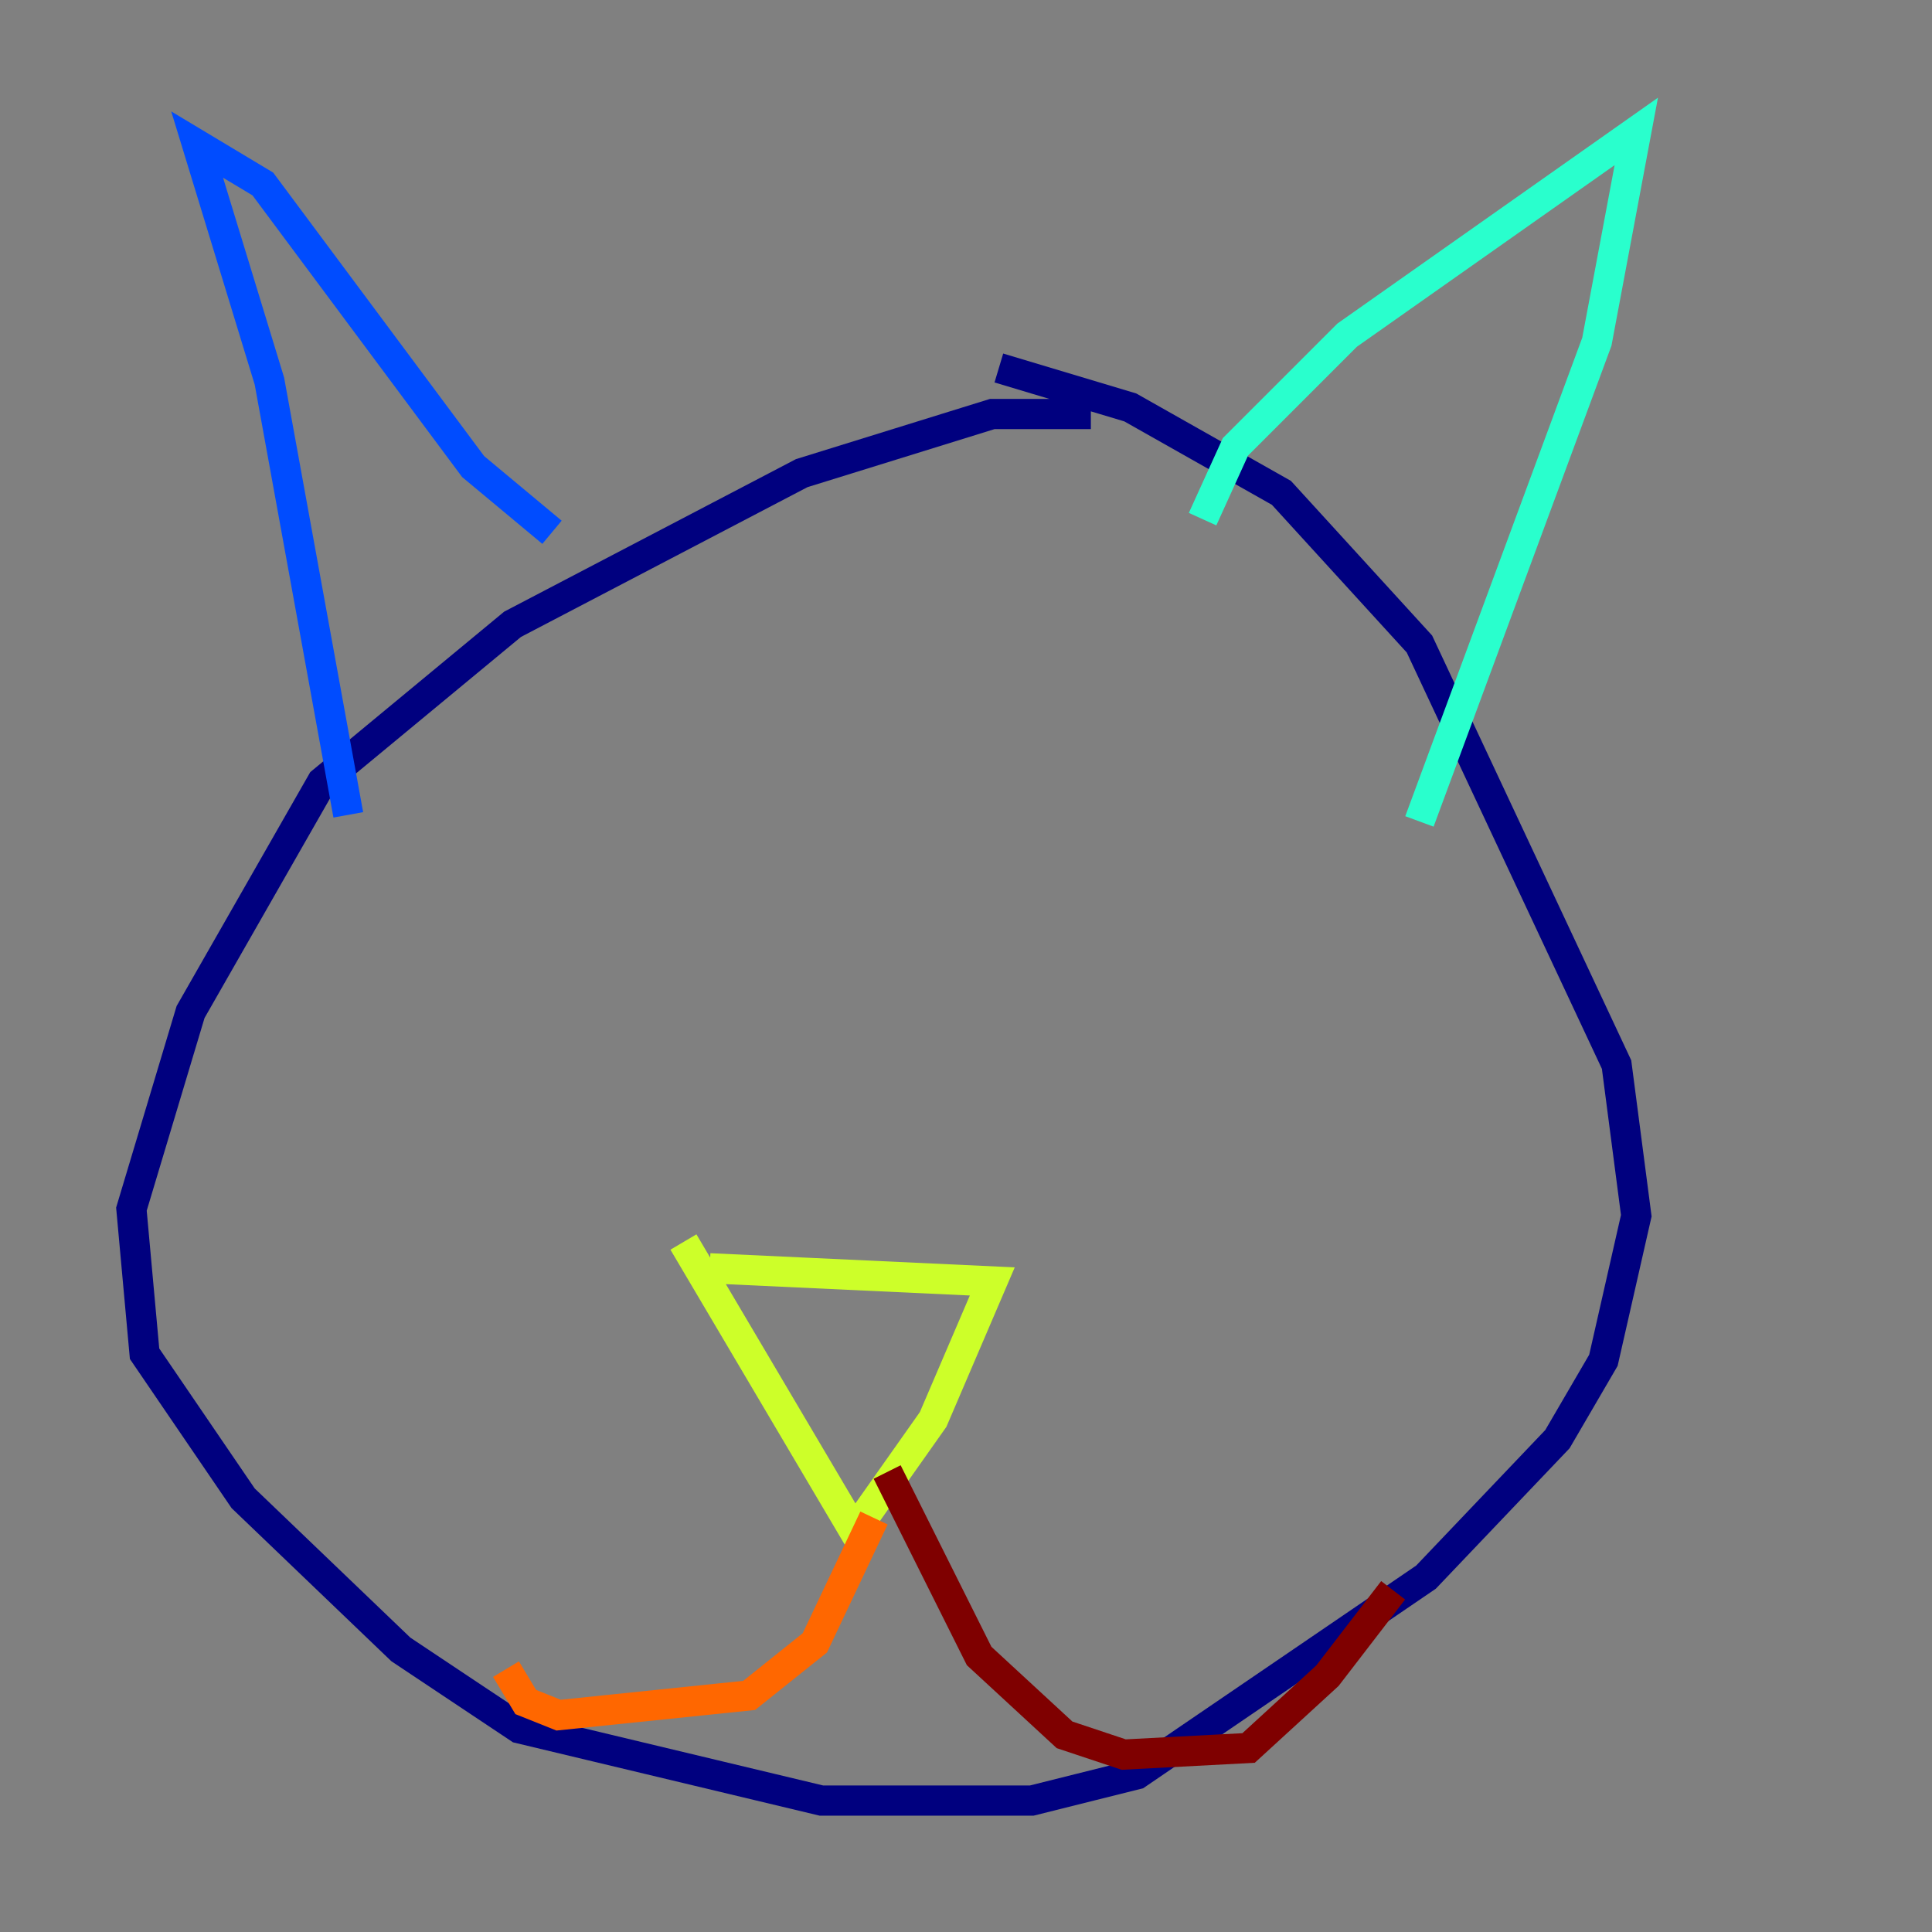 <?xml version="1.0" encoding="utf-8" ?>
<svg baseProfile="tiny" height="128" version="1.2" viewBox="0,0,128,128" width="128" xmlns="http://www.w3.org/2000/svg" xmlns:ev="http://www.w3.org/2001/xml-events" xmlns:xlink="http://www.w3.org/1999/xlink"><rect x="0" y="0" width="128" height="128" fill="#808080" stroke="none"/><defs /><polyline fill="none" points="72.272,27.429 65.742,27.429 53.116,31.347 33.959,41.361 21.333,51.809 12.626,67.048 8.707,80.109 9.578,89.687 16.109,99.265 26.558,109.279 34.395,114.503 54.422,119.293 68.354,119.293 75.32,117.551 94.476,104.49 103.184,95.347 106.231,90.122 108.408,80.544 107.102,70.531 94.041,42.667 84.898,32.653 74.884,26.993 66.177,24.381" stroke="#00007f" stroke-width="2" /><polyline fill="none" points="23.075,53.986 17.85,25.252 13.061,9.578 17.415,12.191 31.347,30.912 36.571,35.265" stroke="#004cff" stroke-width="2" /><polyline fill="none" points="79.674,34.395 81.85,29.605 89.252,22.204 108.408,8.707 105.796,22.64 94.041,54.422" stroke="#29ffcd" stroke-width="2" /><polyline fill="none" points="47.02,84.027 65.742,84.898 61.823,94.041 56.599,101.442 45.279,82.286" stroke="#cdff29" stroke-width="2" /><polyline fill="none" points="57.905,100.571 53.986,108.844 49.633,112.326 37.007,113.633 34.83,112.762 33.524,110.585" stroke="#ff6700" stroke-width="2" /><polyline fill="none" points="58.776,97.524 64.871,109.714 70.531,114.939 74.449,116.245 82.721,115.809 87.946,111.02 92.299,105.361" stroke="#7f0000" stroke-width="2" /></svg>